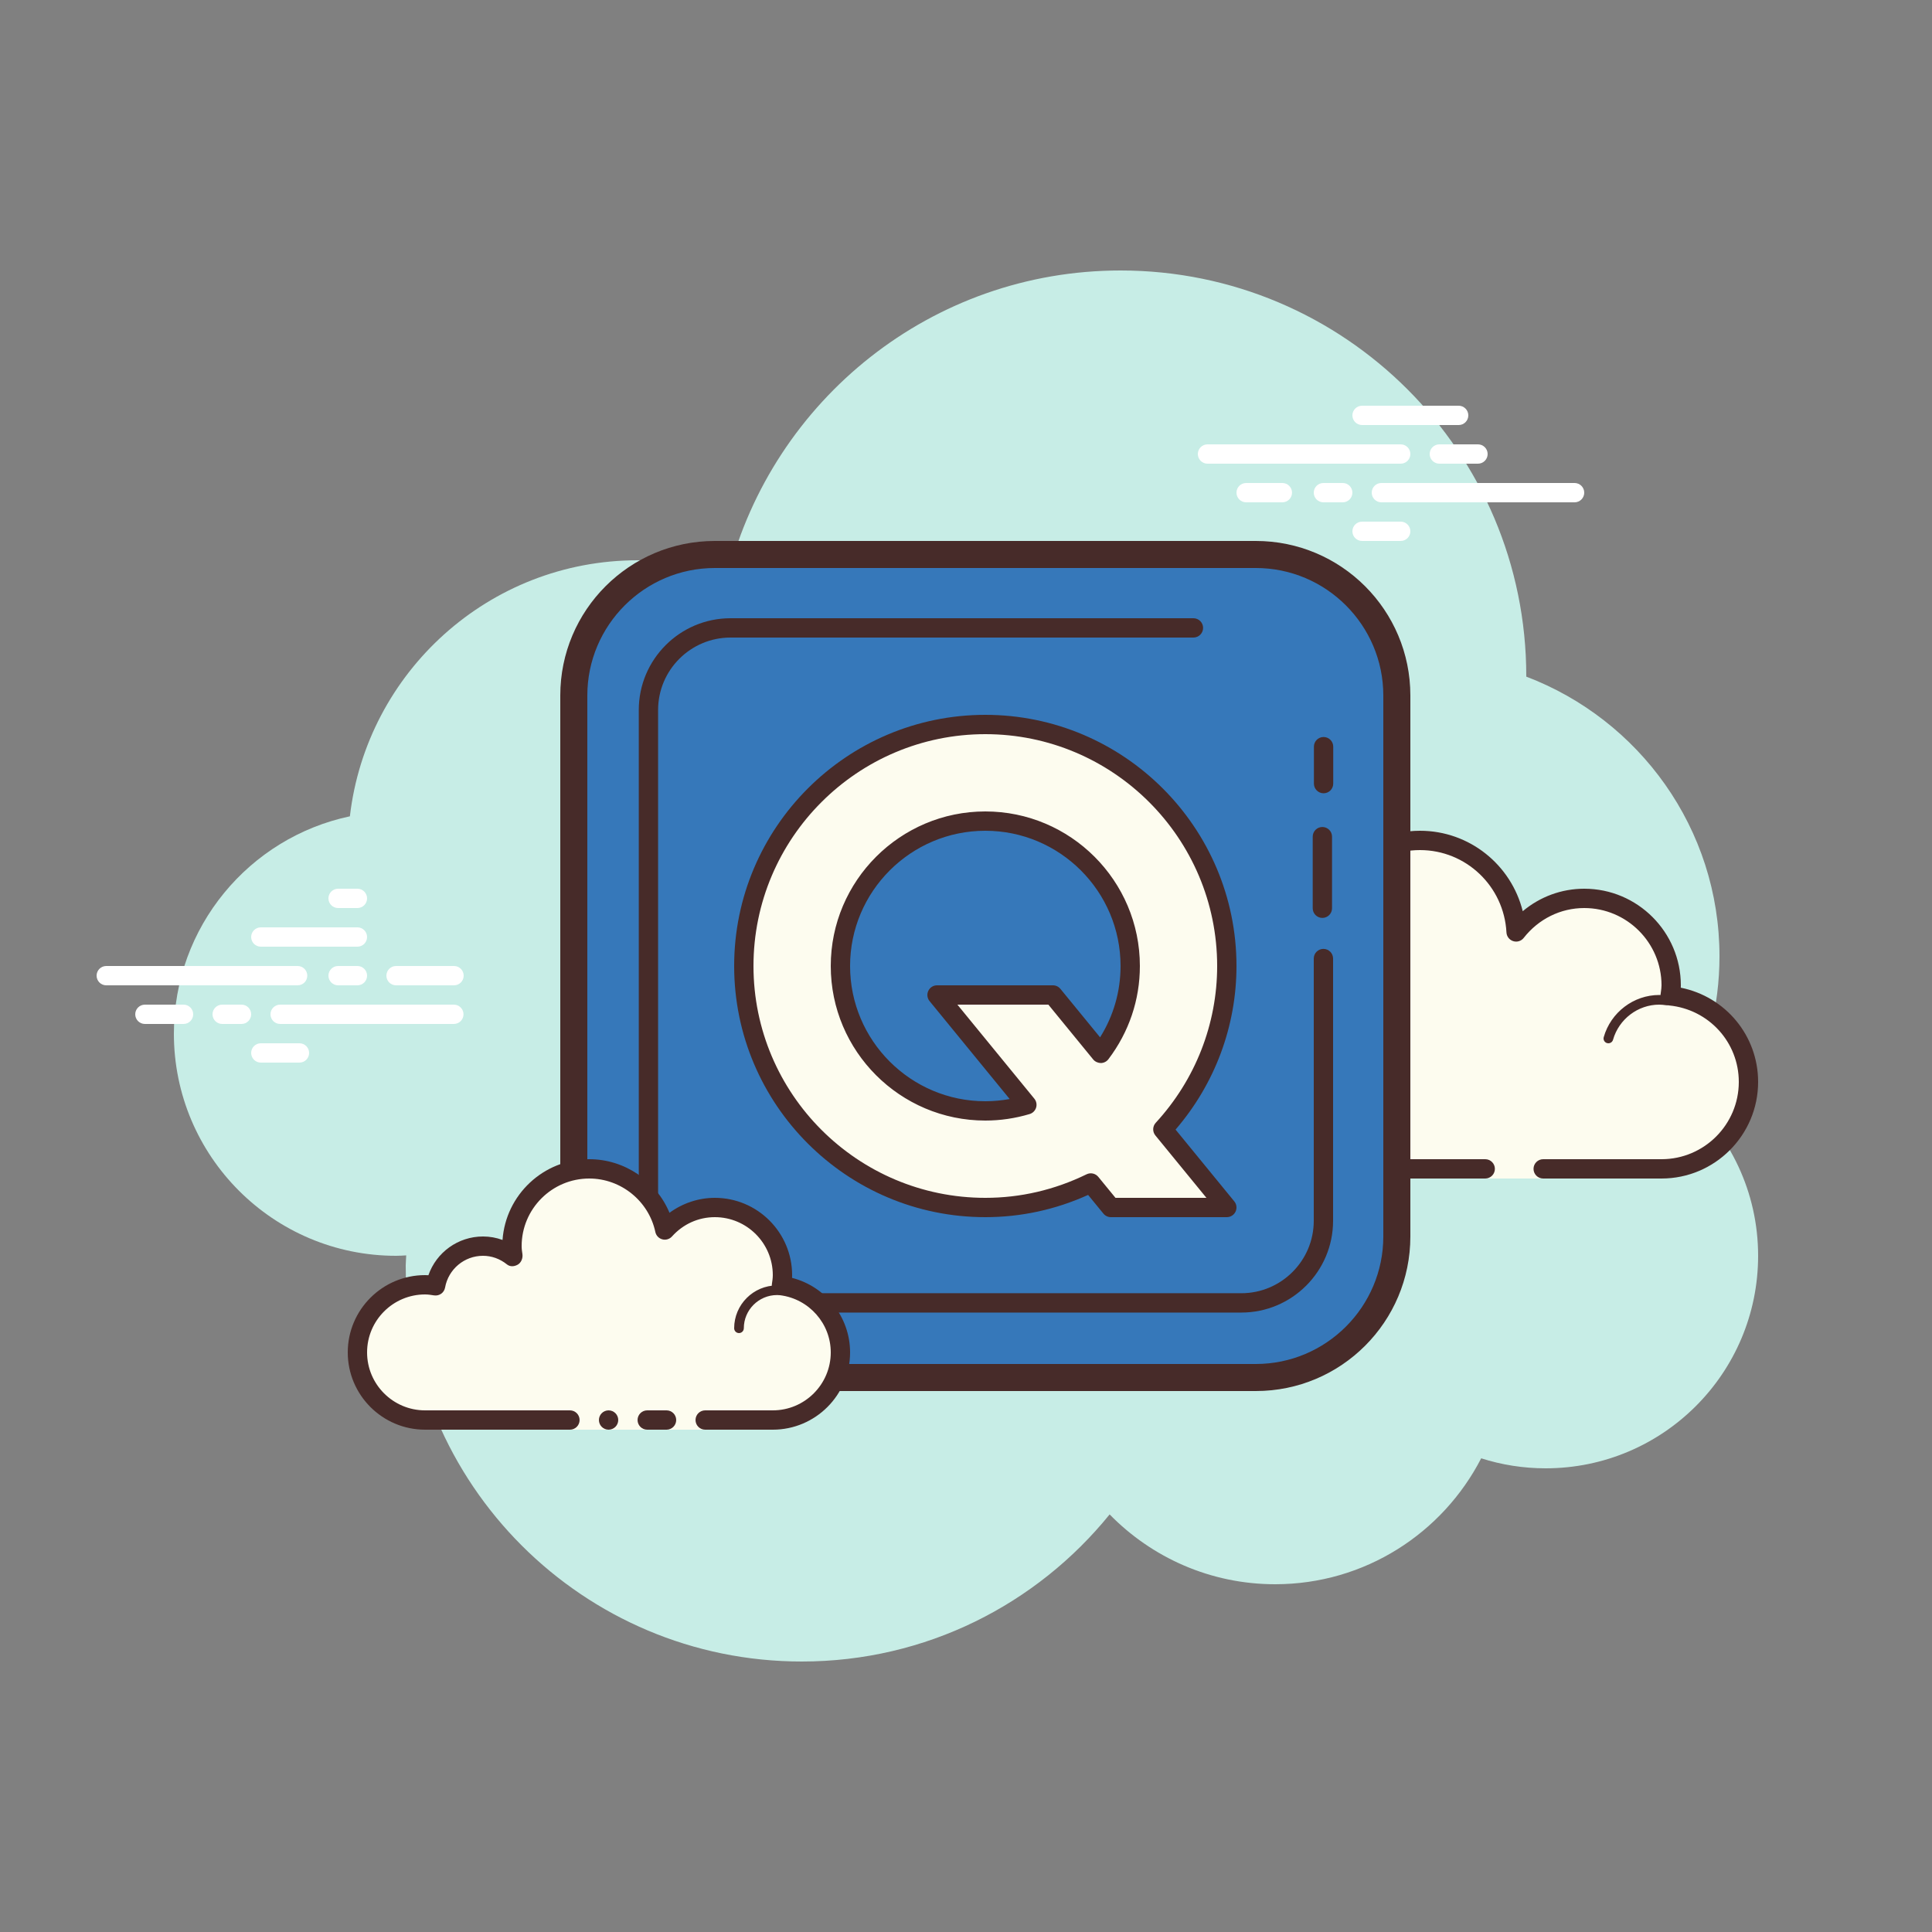 <svg xmlns="http://www.w3.org/2000/svg"  viewBox="0 0 100 100" width="100px" height="100px"><rect x="0" y="0" width="100" height="100" fill="#808080" stroke="none"/><path fill="#c7ede6" d="M87.215,56.71C88.35,54.555,89,52.105,89,49.5c0-6.621-4.159-12.257-10.001-14.478 C78.999,35.015,79,35.008,79,35c0-11.598-9.402-21-21-21c-9.784,0-17.981,6.701-20.313,15.757C36.211,29.272,34.638,29,33,29 c-7.692,0-14.023,5.793-14.89,13.252C12.906,43.353,9,47.969,9,53.5C9,59.851,14.149,65,20.5,65c0.177,0,0.352-0.012,0.526-0.022 C21.022,65.153,21,65.324,21,65.5C21,76.822,30.178,86,41.5,86c6.437,0,12.175-2.972,15.934-7.614C59.612,80.611,62.64,82,66,82 c4.65,0,8.674-2.65,10.666-6.518C77.718,75.817,78.837,76,80,76c6.075,0,11-4.925,11-11C91,61.689,89.53,58.727,87.215,56.71z"/><path fill="#fdfcef" d="M79.875,60.5c0,0,3.64,0,6.125,0s4.5-2.015,4.5-4.5c0-2.333-1.782-4.229-4.055-4.455 C86.467,51.364,86.5,51.187,86.5,51c0-2.485-2.015-4.5-4.5-4.5c-1.438,0-2.703,0.686-3.527,1.736 C78.333,45.6,76.171,43.5,73.5,43.5c-2.761,0-5,2.239-5,5c0,0.446,0.077,0.87,0.187,1.282C68.045,49.005,67.086,48.5,66,48.5 c-1.781,0-3.234,1.335-3.455,3.055C62.364,51.533,62.187,51.5,62,51.5c-2.485,0-4.5,2.015-4.5,4.5s2.015,4.5,4.5,4.5s9.5,0,9.5,0 h5.375V61h3V60.5z"/><path fill="#472b29" d="M73.5,43c-3.033,0-5.5,2.467-5.5,5.5c0,0.016,0,0.031,0,0.047C67.398,48.192,66.71,48,66,48 c-1.831,0-3.411,1.261-3.858,3.005C62.095,51.002,62.048,51,62,51c-2.757,0-5,2.243-5,5s2.243,5,5,5h14.875 c0.276,0,0.5-0.224,0.5-0.5s-0.224-0.5-0.5-0.5H62c-2.206,0-4-1.794-4-4s1.794-4,4-4c0.117,0,0.23,0.017,0.343,0.032l0.141,0.019 c0.021,0.003,0.041,0.004,0.062,0.004c0.246,0,0.462-0.185,0.495-0.437C63.232,50.125,64.504,49,66,49 c0.885,0,1.723,0.401,2.301,1.1c0.098,0.118,0.241,0.182,0.386,0.182c0.078,0,0.156-0.018,0.228-0.056 c0.209-0.107,0.314-0.346,0.254-0.573C69.054,49.218,69,48.852,69,48.5c0-2.481,2.019-4.5,4.5-4.5c2.381,0,4.347,1.872,4.474,4.263 c0.011,0.208,0.15,0.387,0.349,0.45c0.05,0.016,0.101,0.024,0.152,0.024c0.15,0,0.296-0.069,0.392-0.192 C79.638,47.563,80.779,47,82,47c2.206,0,4,1.794,4,4c0,0.117-0.017,0.23-0.032,0.343l-0.019,0.141 c-0.016,0.134,0.022,0.268,0.106,0.373s0.207,0.172,0.34,0.185C88.451,52.247,90,53.949,90,56c0,2.206-1.794,4-4,4h-6.125 c-0.276,0-0.5,0.224-0.5,0.5s0.224,0.5,0.5,0.5H86c2.757,0,5-2.243,5-5c0-2.397-1.689-4.413-4.003-4.877 C86.999,51.082,87,51.041,87,51c0-2.757-2.243-5-5-5c-1.176,0-2.293,0.416-3.183,1.164C78.219,44.76,76.055,43,73.5,43L73.5,43z"/><path fill="#472b29" d="M72,50c-1.403,0-2.609,0.999-2.913,2.341C68.72,52.119,68.301,52,67.875,52 c-1.202,0-2.198,0.897-2.353,2.068C65.319,54.022,65.126,54,64.938,54c-1.529,0-2.811,1.2-2.918,2.732 C62.01,56.87,62.114,56.99,62.251,57c0.006,0,0.012,0,0.018,0c0.13,0,0.24-0.101,0.249-0.232c0.089-1.271,1.151-2.268,2.419-2.268 c0.229,0,0.47,0.042,0.738,0.127c0.022,0.007,0.045,0.01,0.067,0.01c0.055,0,0.11-0.02,0.156-0.054 C65.962,54.537,66,54.455,66,54.375c0-1.034,0.841-1.875,1.875-1.875c0.447,0,0.885,0.168,1.231,0.473 c0.047,0.041,0.106,0.063,0.165,0.063c0.032,0,0.063-0.006,0.093-0.019c0.088-0.035,0.148-0.117,0.155-0.212 C69.623,51.512,70.712,50.5,72,50.5c0.208,0,0.425,0.034,0.682,0.107c0.023,0.007,0.047,0.01,0.07,0.01 c0.109,0,0.207-0.073,0.239-0.182c0.038-0.133-0.039-0.271-0.172-0.309C72.517,50.04,72.256,50,72,50L72,50z M85.883,51.5 c-1.326,0-2.508,0.897-2.874,2.182c-0.038,0.133,0.039,0.271,0.172,0.309C83.205,53.997,83.228,54,83.25,54 c0.109,0,0.209-0.072,0.24-0.182C83.795,52.748,84.779,52,85.883,52c0.117,0,0.23,0.014,0.342,0.029 c0.012,0.002,0.023,0.003,0.035,0.003c0.121,0,0.229-0.092,0.246-0.217c0.019-0.137-0.077-0.263-0.214-0.281 C86.158,51.516,86.022,51.5,85.883,51.5L85.883,51.5z"/><path fill="#fff" d="M15.405,51H5.5C5.224,51,5,50.776,5,50.5S5.224,50,5.5,50h9.905c0.276,0,0.5,0.224,0.5,0.5 S15.682,51,15.405,51z M18.5,51h-1c-0.276,0-0.5-0.224-0.5-0.5s0.224-0.5,0.5-0.5h1c0.276,0,0.5,0.224,0.5,0.5S18.777,51,18.5,51z M23.491,53H14.5c-0.276,0-0.5-0.224-0.5-0.5s0.224-0.5,0.5-0.5h8.991c0.276,0,0.5,0.224,0.5,0.5S23.767,53,23.491,53z M12.5,53h-1 c-0.276,0-0.5-0.224-0.5-0.5s0.224-0.5,0.5-0.5h1c0.276,0,0.5,0.224,0.5,0.5S12.777,53,12.5,53z M9.5,53h-2 C7.224,53,7,52.776,7,52.5S7.224,52,7.5,52h2c0.276,0,0.5,0.224,0.5,0.5S9.777,53,9.5,53z M15.5,55h-2c-0.276,0-0.5-0.224-0.5-0.5 s0.224-0.5,0.5-0.5h2c0.276,0,0.5,0.224,0.5,0.5S15.776,55,15.5,55z M18.5,46c-0.177,0-0.823,0-1,0c-0.276,0-0.5,0.224-0.5,0.5 s0.224,0.5,0.5,0.5c0.177,0,0.823,0,1,0c0.276,0,0.5-0.224,0.5-0.5S18.776,46,18.5,46z M18.5,48c-0.177,0-4.823,0-5,0 c-0.276,0-0.5,0.224-0.5,0.5s0.224,0.5,0.5,0.5c0.177,0,4.823,0,5,0c0.276,0,0.5-0.224,0.5-0.5S18.776,48,18.5,48z M23.5,50 c-0.177,0-2.823,0-3,0c-0.276,0-0.5,0.224-0.5,0.5s0.224,0.5,0.5,0.5c0.177,0,2.823,0,3,0c0.276,0,0.5-0.224,0.5-0.5 S23.776,50,23.5,50z M72.5,24h-10c-0.276,0-0.5-0.224-0.5-0.5s0.224-0.5,0.5-0.5h10c0.276,0,0.5,0.224,0.5,0.5S72.776,24,72.5,24z M76.5,24h-2c-0.276,0-0.5-0.224-0.5-0.5s0.224-0.5,0.5-0.5h2c0.276,0,0.5,0.224,0.5,0.5S76.776,24,76.5,24z M81.5,26h-10 c-0.276,0-0.5-0.224-0.5-0.5s0.224-0.5,0.5-0.5h10c0.276,0,0.5,0.224,0.5,0.5S81.777,26,81.5,26z M69.5,26h-1 c-0.276,0-0.5-0.224-0.5-0.5s0.224-0.5,0.5-0.5h1c0.276,0,0.5,0.224,0.5,0.5S69.776,26,69.5,26z M66.375,26H64.5 c-0.276,0-0.5-0.224-0.5-0.5s0.224-0.5,0.5-0.5h1.875c0.276,0,0.5,0.224,0.5,0.5S66.651,26,66.375,26z M75.5,22h-5 c-0.276,0-0.5-0.224-0.5-0.5s0.224-0.5,0.5-0.5h5c0.276,0,0.5,0.224,0.5,0.5S75.777,22,75.5,22z M72.5,28h-2 c-0.276,0-0.5-0.224-0.5-0.5s0.224-0.5,0.5-0.5h2c0.276,0,0.5,0.224,0.5,0.5S72.776,28,72.5,28z"/><path fill="#3678ba" d="M37,71.3c-4.025,0-7.3-3.274-7.3-7.3V36c0-4.025,3.274-7.3,7.3-7.3h28c4.025,0,7.3,3.274,7.3,7.3v28 c0,4.025-3.274,7.3-7.3,7.3H37z"/><path fill="#472b29" d="M65,29.4c3.639,0,6.6,2.961,6.6,6.6v28c0,3.639-2.961,6.6-6.6,6.6H37c-3.639,0-6.6-2.961-6.6-6.6V36 c0-3.639,2.961-6.6,6.6-6.6H65 M65,28H37c-4.418,0-8,3.582-8,8v28c0,4.418,3.582,8,8,8h28c4.418,0,8-3.582,8-8V36 C73,31.582,69.418,28,65,28L65,28z"/><path fill="#472b29" d="M68.446,47.511c-0.276,0-0.5-0.224-0.5-0.5v-3.706c0-0.276,0.224-0.5,0.5-0.5s0.5,0.224,0.5,0.5 v3.706C68.946,47.287,68.722,47.511,68.446,47.511z"/><path fill="#472b29" d="M68.508,41.06c-0.276,0-0.5-0.224-0.5-0.5v-1.913c0-0.276,0.224-0.5,0.5-0.5s0.5,0.224,0.5,0.5 v1.913C69.008,40.836,68.785,41.06,68.508,41.06z"/><path fill="#472b29" d="M64.251,67.938H37.812c-2.619,0-4.749-2.131-4.749-4.749v-26.44c0-2.618,2.13-4.749,4.749-4.749 h23.96c0.276,0,0.5,0.224,0.5,0.5s-0.224,0.5-0.5,0.5h-23.96c-2.067,0-3.749,1.682-3.749,3.749v26.439 c0,2.067,1.682,3.749,3.749,3.749h26.439c2.067,0,3.749-1.682,3.749-3.749V49.614c0-0.276,0.224-0.5,0.5-0.5s0.5,0.224,0.5,0.5 v13.574C69,65.807,66.87,67.938,64.251,67.938z"/><path fill="#fdfcef" d="M36.5,73.5c0,0,1.567,0,3.5,0s3.5-1.567,3.5-3.5c0-1.781-1.335-3.234-3.055-3.455 C40.473,66.366,40.5,66.187,40.5,66c0-1.933-1.567-3.5-3.5-3.5c-1.032,0-1.95,0.455-2.59,1.165 c-0.384-1.808-1.987-3.165-3.91-3.165c-2.209,0-4,1.791-4,4c0,0.191,0.03,0.374,0.056,0.558C26.128,64.714,25.592,64.5,25,64.5 c-1.228,0-2.245,0.887-2.455,2.055C22.366,66.527,22.187,66.5,22,66.5c-1.933,0-3.5,1.567-3.5,3.5s1.567,3.5,3.5,3.5s7.5,0,7.5,0 V74h7V73.5z"/><path fill="#472b29" d="M38.25,69C38.112,69,38,68.888,38,68.75c0-1.223,0.995-2.218,2.218-2.218 c0.034,0.009,0.737-0.001,1.244,0.136c0.133,0.036,0.212,0.173,0.176,0.306c-0.036,0.134-0.173,0.213-0.306,0.176 c-0.444-0.12-1.1-0.12-1.113-0.118c-0.948,0-1.719,0.771-1.719,1.718C38.5,68.888,38.388,69,38.25,69z M31.5,73 c-0.276,0-0.5,0.224-0.5,0.5s0.224,0.5,0.5,0.5s0.5-0.224,0.5-0.5S31.776,73,31.5,73z"/><path fill="#472b29" d="M40,74h-3.5c-0.276,0-0.5-0.224-0.5-0.5s0.224-0.5,0.5-0.5H40c1.654,0,3-1.346,3-3 c0-1.496-1.125-2.768-2.618-2.959c-0.134-0.018-0.255-0.088-0.336-0.196s-0.115-0.244-0.094-0.377C39.975,66.314,40,66.16,40,66 c0-1.654-1.346-3-3-3c-0.85,0-1.638,0.355-2.219,1c-0.125,0.139-0.321,0.198-0.5,0.148c-0.182-0.049-0.321-0.195-0.36-0.379 C33.58,62.165,32.141,61,30.5,61c-1.93,0-3.5,1.57-3.5,3.5c0,0.143,0.021,0.28,0.041,0.418c0.029,0.203-0.063,0.438-0.242,0.54 s-0.396,0.118-0.556-0.01C25.878,65.155,25.449,65,25,65c-0.966,0-1.792,0.691-1.963,1.644c-0.048,0.267-0.296,0.446-0.569,0.405 C22.314,67.025,22.16,67,22,67c-1.654,0-3,1.346-3,3s1.346,3,3,3h7.5c0.276,0,0.5,0.224,0.5,0.5S29.776,74,29.5,74H22 c-2.206,0-4-1.794-4-4s1.794-4,4-4c0.059,0,0.116,0.002,0.174,0.006C22.588,64.82,23.711,64,25,64c0.349,0,0.689,0.061,1.011,0.18 C26.176,61.847,28.126,60,30.5,60c1.831,0,3.466,1.127,4.153,2.774C35.333,62.276,36.155,62,37,62c2.206,0,4,1.794,4,4 c0,0.048-0.001,0.095-0.004,0.142C42.739,66.59,44,68.169,44,70C44,72.206,42.206,74,40,74z"/><path fill="#472b29" d="M34.5,73c-0.159,0-0.841,0-1,0c-0.276,0-0.5,0.224-0.5,0.5s0.224,0.5,0.5,0.5c0.159,0,0.841,0,1,0 c0.276,0,0.5-0.224,0.5-0.5S34.776,73,34.5,73z"/><path fill="#fdfcef" d="M63.5,50c0-6.904-5.596-12.5-12.5-12.5S38.5,43.096,38.5,50S44.096,62.5,51,62.5 c1.961,0,3.81-0.464,5.461-1.269L57.5,62.5h6l-3.311-4.047C62.238,56.227,63.5,53.264,63.5,50z M51,57.5 c-4.142,0-7.5-3.358-7.5-7.5s3.358-7.5,7.5-7.5s7.5,3.358,7.5,7.5c0,1.701-0.573,3.264-1.527,4.523L54.5,51.5h-6l4.65,5.683 C52.469,57.387,51.748,57.5,51,57.5z"/><g><path fill="#472b29" d="M63.5,63h-6c-0.15,0-0.292-0.067-0.387-0.183l-0.793-0.968C54.63,62.613,52.842,63,51,63 c-7.168,0-13-5.832-13-13s5.832-13,13-13s13,5.832,13,13c0,3.113-1.116,6.103-3.153,8.467l3.04,3.716 c0.123,0.149,0.147,0.356,0.065,0.531C63.869,62.889,63.693,63,63.5,63z M57.737,62h4.708l-2.643-3.23 c-0.158-0.192-0.149-0.472,0.019-0.655C61.871,55.888,63,53.005,63,50c0-6.617-5.383-12-12-12s-12,5.383-12,12s5.383,12,12,12 c1.819,0,3.583-0.41,5.242-1.219c0.207-0.101,0.458-0.046,0.605,0.132L57.737,62z M51,58c-4.411,0-8-3.589-8-8s3.589-8,8-8 s8,3.589,8,8c0,1.751-0.563,3.419-1.629,4.825c-0.093,0.122-0.236,0.195-0.39,0.198c-0.138-0.001-0.299-0.065-0.396-0.184 L54.263,52h-4.708l3.982,4.867c0.106,0.129,0.141,0.303,0.092,0.463c-0.05,0.16-0.175,0.285-0.335,0.333 C52.544,57.887,51.772,58,51,58z M51,43c-3.859,0-7,3.14-7,7s3.141,7,7,7c0.422,0,0.843-0.039,1.26-0.115l-4.146-5.068 c-0.123-0.149-0.147-0.356-0.065-0.53C48.131,51.111,48.307,51,48.5,51h6c0.15,0,0.292,0.067,0.387,0.184l2.053,2.508 C57.635,52.581,58,51.317,58,50C58,46.14,54.859,43,51,43z"/></g></svg>